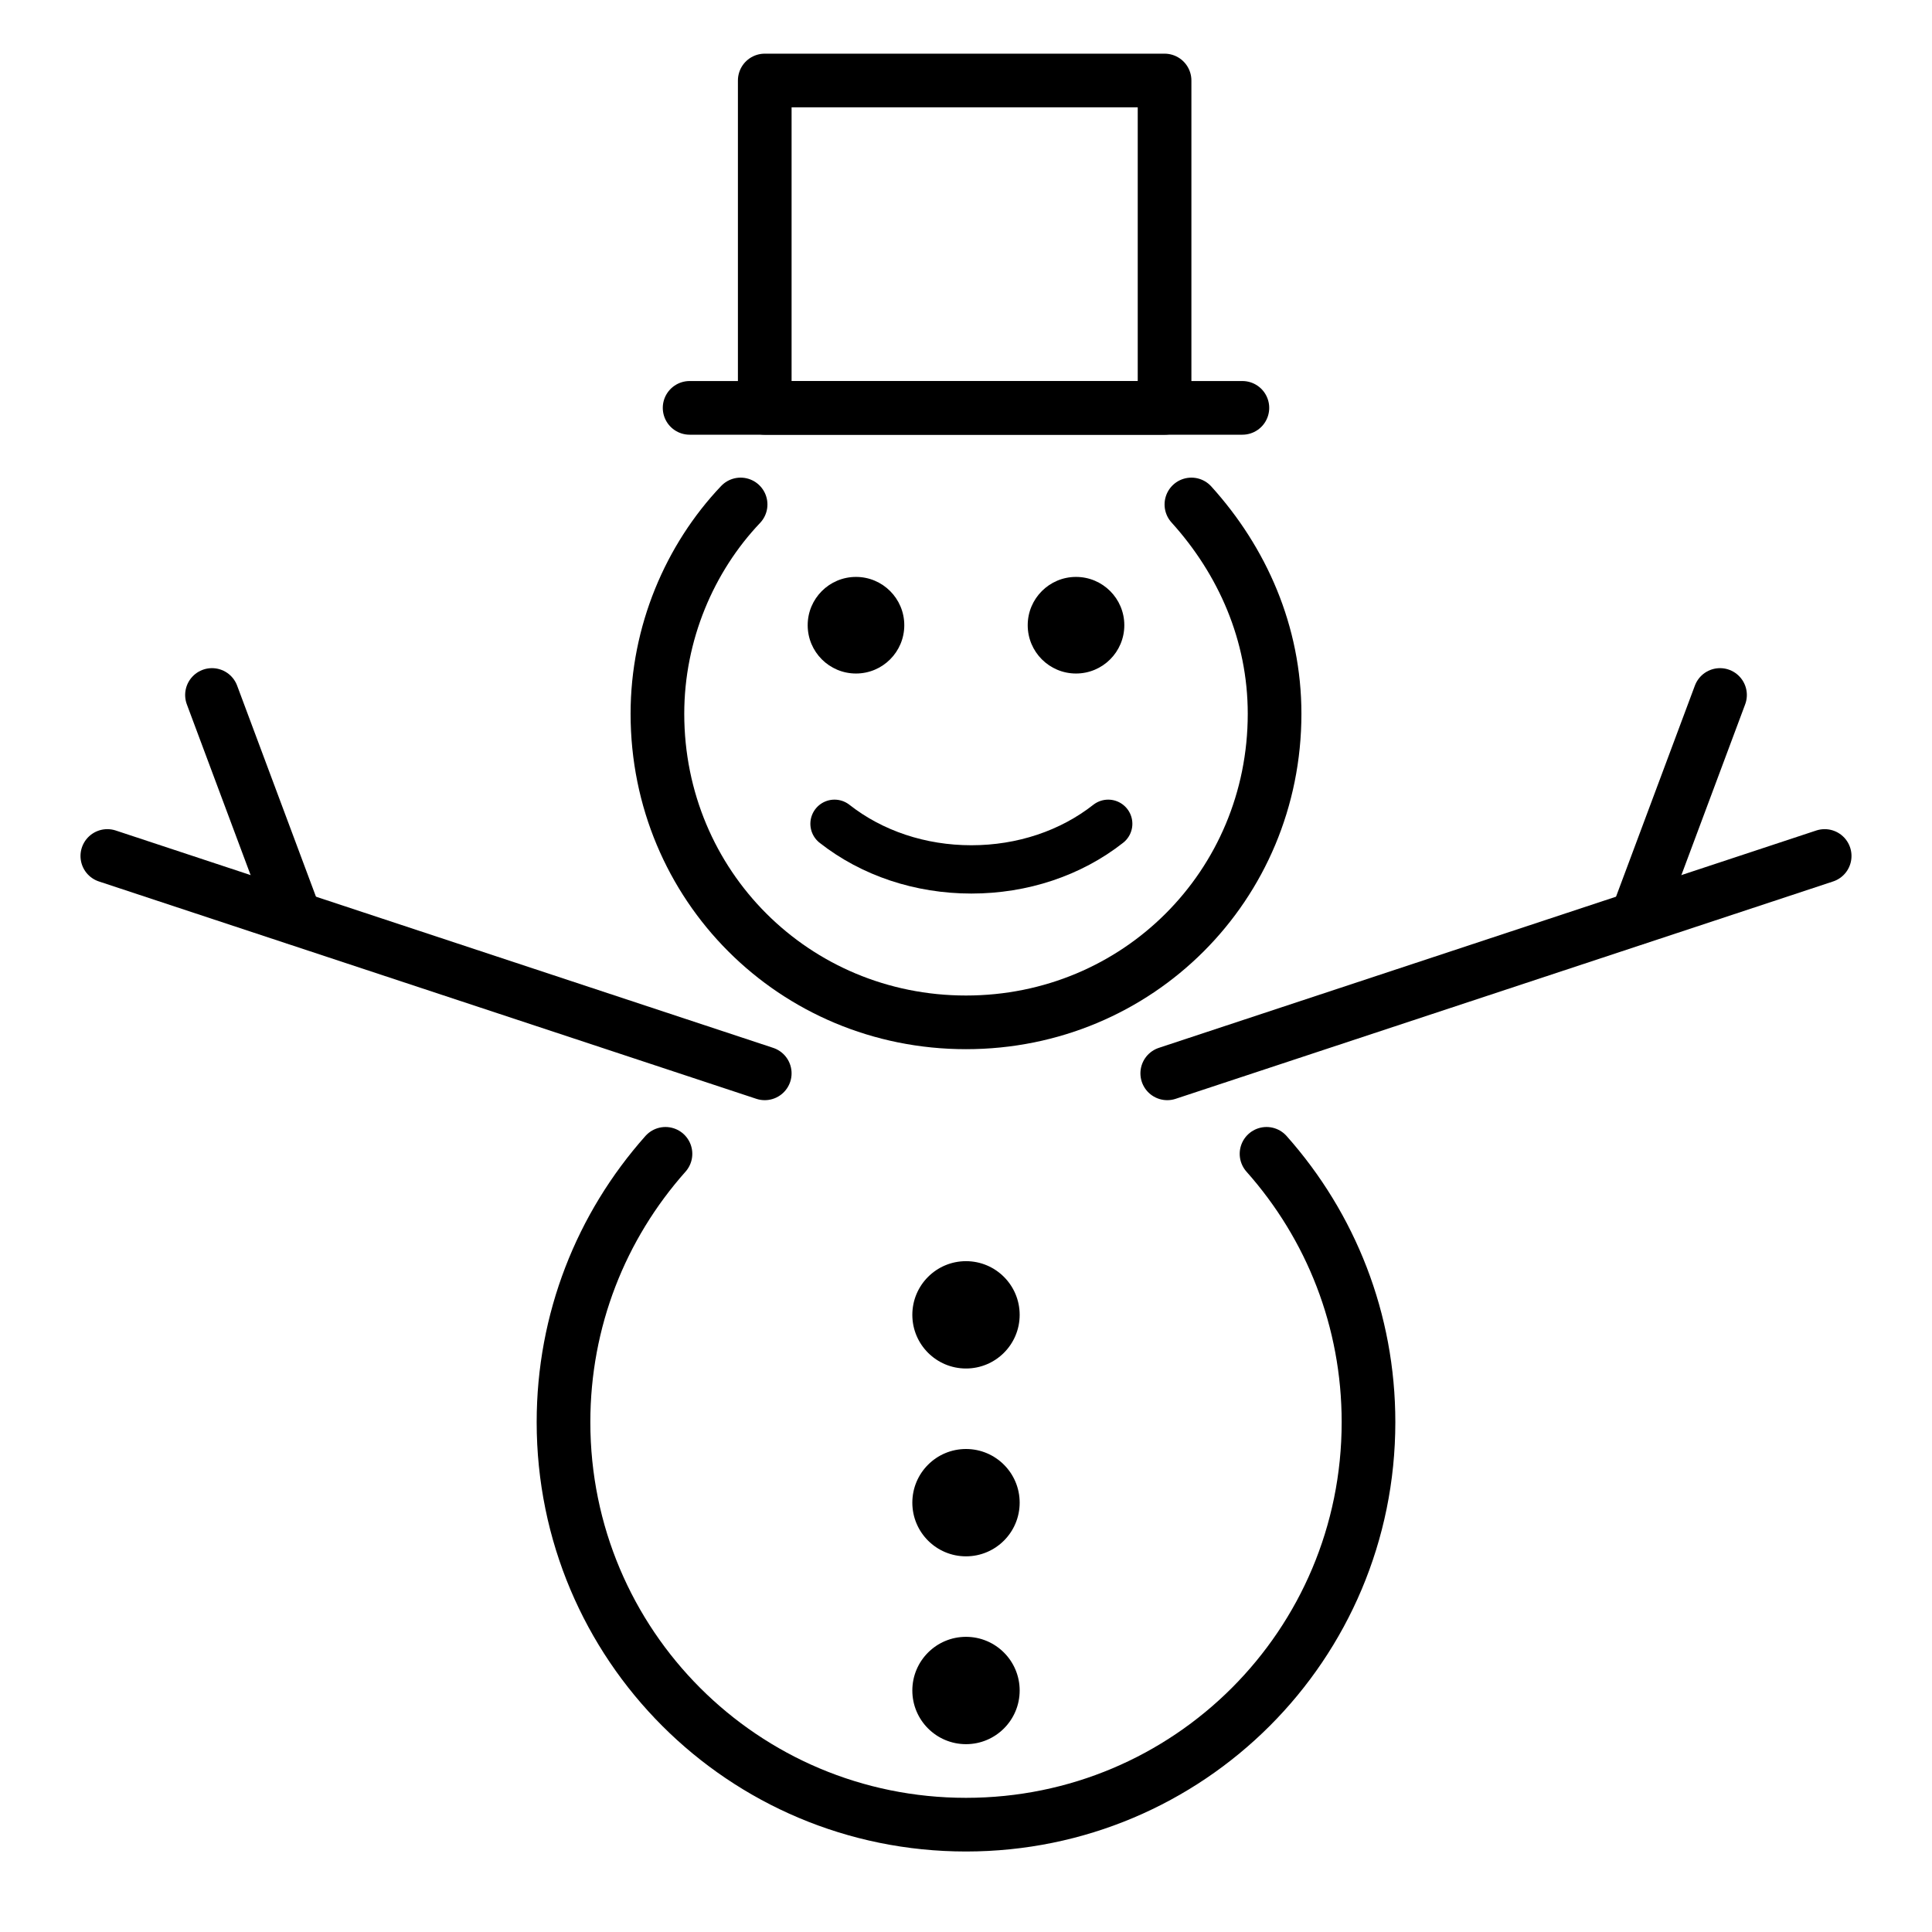 <?xml version="1.0" encoding="utf-8"?>
<!-- Generator: Adobe Illustrator 21.1.0, SVG Export Plug-In . SVG Version: 6.00 Build 0)  -->
<svg version="1.1" id="emoji" xmlns="http://www.w3.org/2000/svg" xmlns:xlink="http://www.w3.org/1999/xlink" x="0px" y="0px"
	 viewBox="0 0 72 72" enable-background="new 0 0 72 72" xml:space="preserve">
<g id="_x26C4__xFE0F_">
	<g>
		
			<line fill="none" stroke="#000000" stroke-width="2" stroke-linecap="round" stroke-linejoin="round" x1="25.7" y1="15.2" x2="46.3" y2="15.2"/>
		
			<rect x="28.5" y="3" fill="none" stroke="#000000" stroke-width="2" stroke-linecap="round" stroke-linejoin="round" width="14.9" height="12.2"/>
	</g>
	<g>
		<g>
			<circle cx="31.9" cy="23.3" r="1.8"/>
			<circle cx="40.1" cy="23.3" r="1.8"/>
			
				<path fill="none" stroke="#000000" stroke-width="1.8" stroke-linecap="round" stroke-linejoin="round" stroke-miterlimit="10" d="
				M41.3,30.7c-1.4,1.1-3.2,1.7-5.1,1.7c-1.9,0-3.7-0.6-5.1-1.7"/>
		</g>
		<path fill="none" stroke="#000000" stroke-width="2" stroke-linecap="round" stroke-linejoin="round" stroke-miterlimit="10" d="
			M44.4,18.8c1.9,2.1,3.1,4.8,3.1,7.8c0,6.4-5.1,11.5-11.5,11.5s-11.5-5.1-11.5-11.5c0-3,1.2-5.8,3.1-7.8"/>
	</g>
	<g>
		<g>
			
				<line fill="none" stroke="#000000" stroke-width="2" stroke-linecap="round" stroke-linejoin="round" stroke-miterlimit="10" x1="43.5" y1="40" x2="68" y2="31.9"/>
			
				<line fill="none" stroke="#000000" stroke-width="2" stroke-linecap="round" stroke-linejoin="round" stroke-miterlimit="10" x1="61" y1="34.2" x2="64.1" y2="25.9"/>
		</g>
		<g>
			
				<line fill="none" stroke="#000000" stroke-width="2" stroke-linecap="round" stroke-linejoin="round" stroke-miterlimit="10" x1="28.5" y1="40" x2="4" y2="31.9"/>
			
				<line fill="none" stroke="#000000" stroke-width="2" stroke-linecap="round" stroke-linejoin="round" stroke-miterlimit="10" x1="11" y1="34.2" x2="7.9" y2="25.9"/>
		</g>
	</g>
	<g>
		<circle cx="36" cy="49" r="2"/>
		<circle cx="36" cy="56" r="2"/>
		<circle cx="36" cy="63" r="2"/>
	</g>
	<path fill="none" stroke="#000000" stroke-width="2" stroke-linecap="round" stroke-linejoin="round" stroke-miterlimit="10" d="
		M47.2,43c2.4,2.7,3.8,6.2,3.8,10c0,8.3-6.7,15-15,15s-15-6.7-15-15c0-3.8,1.4-7.3,3.8-10"/>
</g>
</svg>
